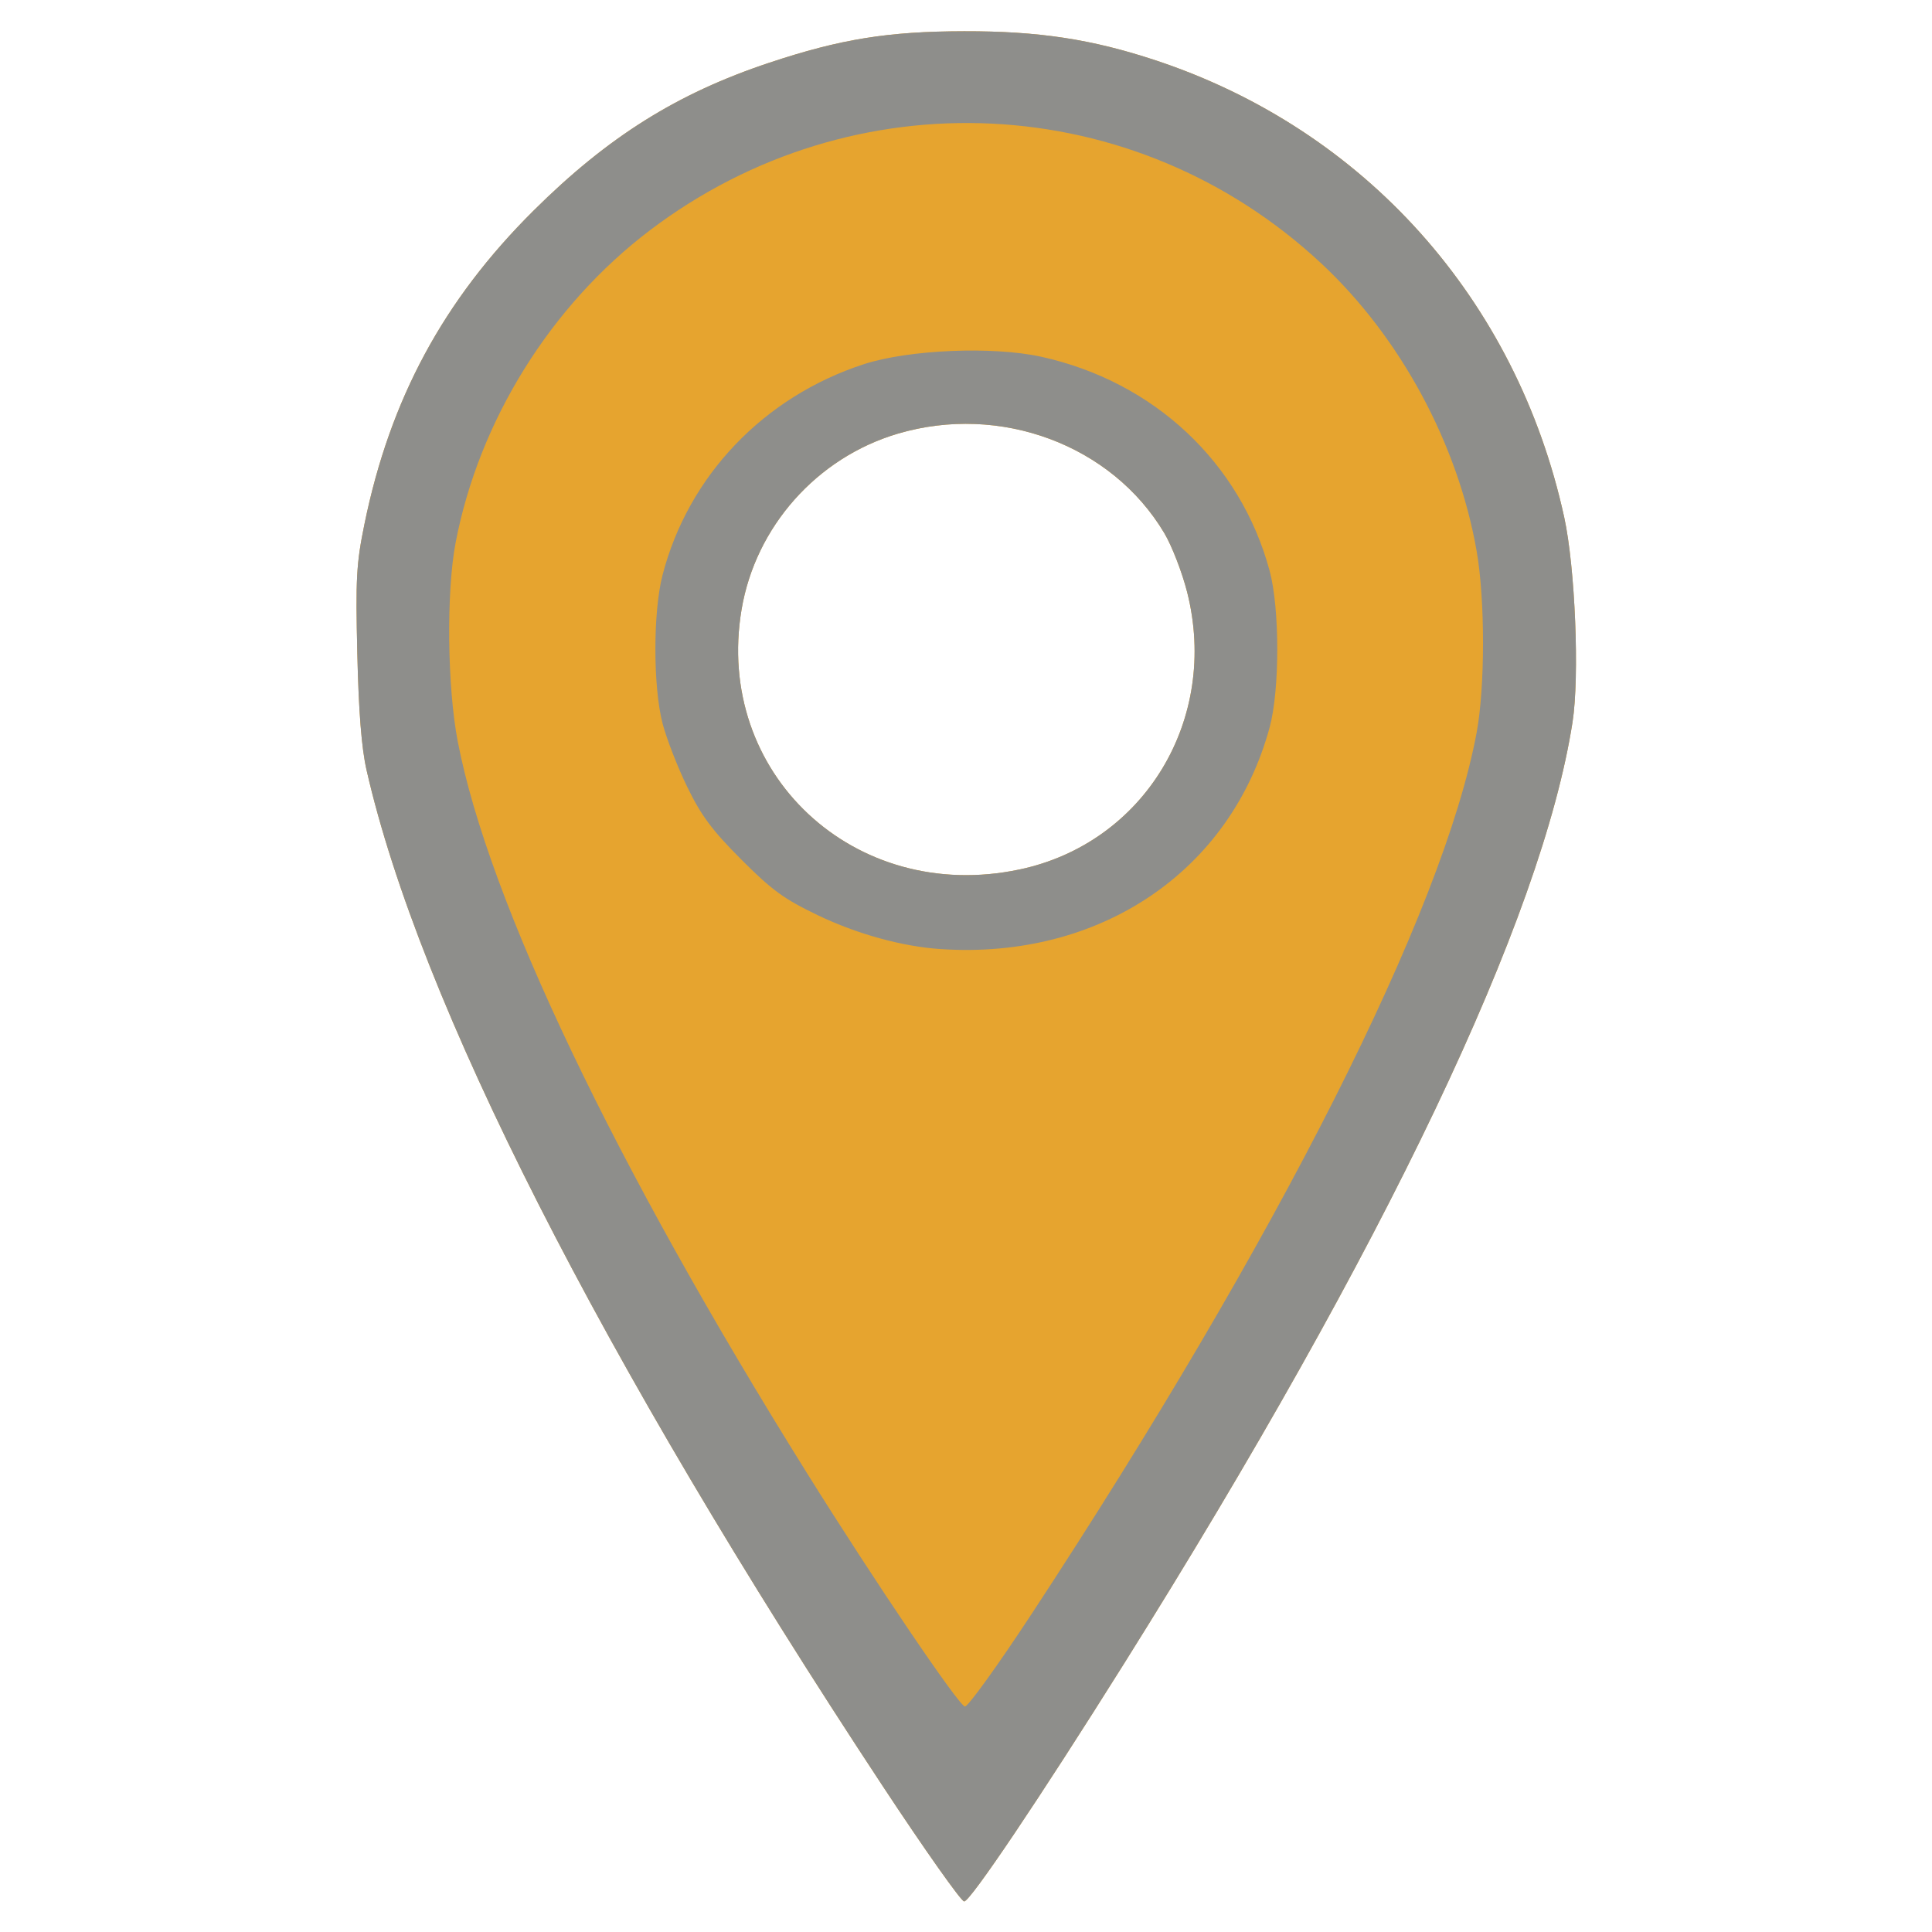 <?xml version="1.0" encoding="UTF-8" standalone="no"?>
<!-- Created with Inkscape (http://www.inkscape.org/) -->

<svg
   xmlns:dc="http://purl.org/dc/elements/1.1/"
   xmlns:cc="http://creativecommons.org/ns#"
   xmlns:rdf="http://www.w3.org/1999/02/22-rdf-syntax-ns#"
   xmlns:svg="http://www.w3.org/2000/svg"
   xmlns="http://www.w3.org/2000/svg"
   xmlns:sodipodi="http://sodipodi.sourceforge.net/DTD/sodipodi-0.dtd"
   xmlns:inkscape="http://www.inkscape.org/namespaces/inkscape"
   width="512"
   height="512"
   viewBox="0 0 135.467 135.467"
   version="1.1"
   id="svg8"
   inkscape:version="0.92.2 5c3e80d, 2017-08-06"
   sodipodi:docname="waypoint-aeon.svg">
  <defs
     id="defs2" />
  <sodipodi:namedview
     id="base"
     pagecolor="#ffffff"
     bordercolor="#666666"
     borderopacity="1.0"
     inkscape:pageopacity="0.0"
     inkscape:pageshadow="2"
     inkscape:zoom="0.42426407"
     inkscape:cx="270.37404"
     inkscape:cy="184.39401"
     inkscape:document-units="mm"
     inkscape:current-layer="layer1"
     showgrid="false"
     inkscape:window-width="1280"
     inkscape:window-height="687"
     inkscape:window-x="0"
     inkscape:window-y="1"
     inkscape:window-maximized="1"
     units="px" />
  <g
     inkscape:label="Capa 1"
     inkscape:groupmode="layer"
     id="layer1"
     transform="translate(0,-161.533)">
    <g
       id="g3764"
       transform="matrix(1.123,0,0,1.123,-57.891,67.442)">
      <path
         style="fill:#e6a42f;stroke-width:0.265"
         d="M 106.66,195.296 C 89.043,168.577 77.729,146.306 74.436,131.862 c -0.311,-1.366 -0.491,-3.632 -0.576,-7.276 -0.11,-4.685 -0.059,-5.61 0.445,-8.07 1.599,-7.813 4.931,-13.99 10.563,-19.583 4.639,-4.606 8.959,-7.317 14.71,-9.229 4.45,-1.48 7.412,-1.959 12.171,-1.968 4.647,-0.009 7.96,0.494 11.946,1.813 13.054,4.32 22.544,14.926 25.518,28.519 0.69,3.154 0.967,9.952 0.522,12.811 -1.907,12.243 -11.648,32.689 -28.013,58.798 -5.255,8.384 -9.589,14.829 -9.971,14.829 -0.185,0 -2.476,-3.244 -5.091,-7.21 z m 8.528,-57.218 c 7.813,-1.643 12.494,-9.376 10.485,-17.32 -0.311,-1.23 -0.952,-2.886 -1.424,-3.681 -3.276,-5.512 -10.246,-8.111 -16.652,-6.211 -5.044,1.496 -8.873,5.808 -9.744,10.969 -1.723,10.214 7.025,18.411 17.335,16.242 z"
         id="path3768"
         inkscape:connector-curvature="0" />
      <path
         style="fill:#8e8e8b;stroke-width:0.265"
         d="M 106.66,195.296 C 89.043,168.577 77.729,146.306 74.436,131.862 c -0.311,-1.366 -0.491,-3.632 -0.576,-7.276 -0.11,-4.685 -0.059,-5.61 0.445,-8.07 1.599,-7.813 4.931,-13.99 10.563,-19.583 4.639,-4.606 8.959,-7.317 14.71,-9.229 4.45,-1.48 7.412,-1.959 12.171,-1.968 4.647,-0.009 7.96,0.494 11.946,1.813 13.054,4.32 22.544,14.926 25.518,28.519 0.69,3.154 0.967,9.952 0.522,12.811 -1.907,12.243 -11.648,32.689 -28.013,58.798 -5.255,8.384 -9.589,14.829 -9.971,14.829 -0.185,0 -2.476,-3.244 -5.091,-7.21 z m 9.287,-10.716 c 15.413,-23.475 25.734,-43.914 27.803,-55.063 0.528,-2.847 0.529,-8.284 0.001,-11.312 -1.17,-6.707 -4.771,-13.375 -9.708,-17.977 C 122.399,89.375 104.868,88.51 92.134,98.161 85.935,102.859 81.453,110.064 79.998,117.668 c -0.587,3.069 -0.523,9.01 0.133,12.413 1.924,9.971 9.768,26.401 21.818,45.702 4.223,6.763 9.495,14.552 9.851,14.552 0.202,0 2.068,-2.59 4.146,-5.755 z m -5.653,-41.534 c -2.4,-0.159 -5.22,-0.936 -7.673,-2.112 -2.124,-1.018 -2.866,-1.559 -4.789,-3.485 -1.822,-1.826 -2.494,-2.728 -3.372,-4.529 -0.603,-1.237 -1.297,-3.023 -1.542,-3.969 -0.596,-2.302 -0.596,-6.958 0,-9.26 1.604,-6.195 6.317,-11.131 12.569,-13.166 2.794,-0.909 8.036,-1.131 11.059,-0.468 7.052,1.546 12.45,6.601 14.277,13.369 0.635,2.354 0.636,7.438 0.001,9.774 -2.447,9.002 -10.606,14.505 -20.531,13.845 z m 4.895,-4.968 c 7.813,-1.643 12.494,-9.376 10.485,-17.32 -0.311,-1.23 -0.952,-2.886 -1.424,-3.681 -3.276,-5.512 -10.246,-8.111 -16.652,-6.211 -5.044,1.496 -8.873,5.808 -9.744,10.969 -1.723,10.214 7.025,18.411 17.335,16.242 z"
         id="path3766"
         inkscape:connector-curvature="0" />
    </g>
  </g>
</svg>
